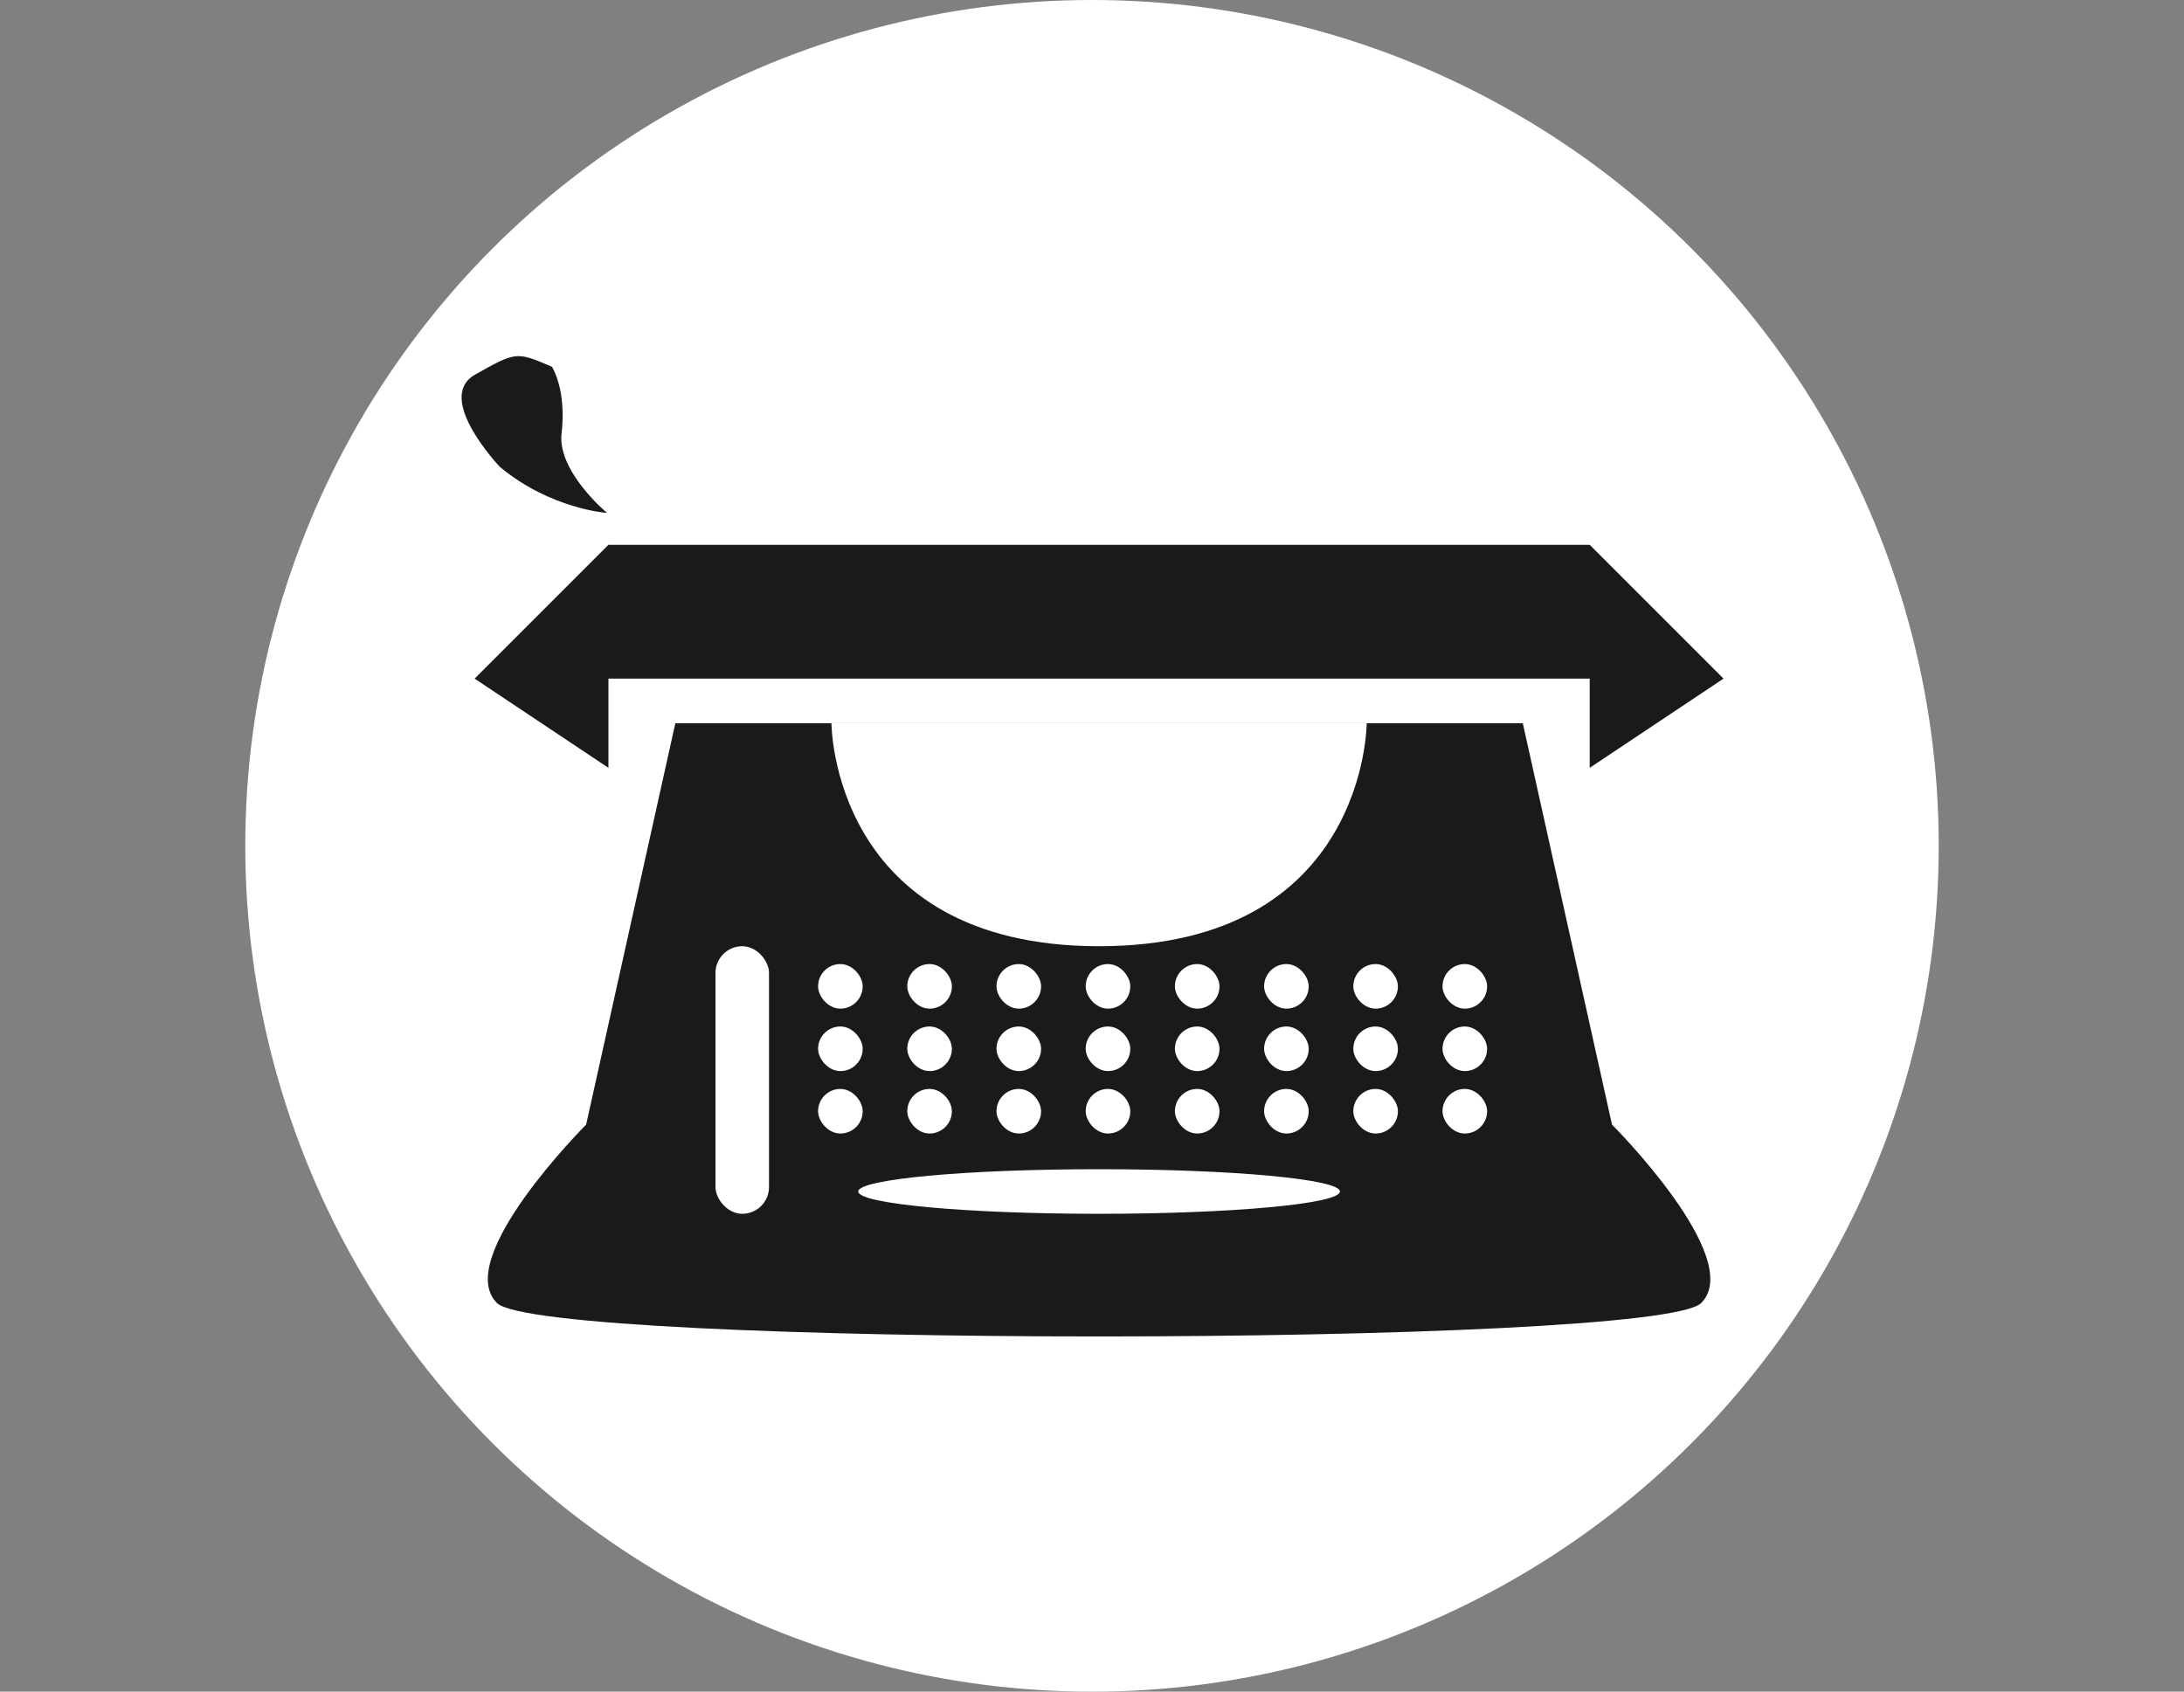 <?xml version="1.0" encoding="UTF-8" standalone="no"?>
<!-- Created with Inkscape (http://www.inkscape.org/) -->

<svg
   width="142mm"
   height="110mm"
   viewBox="0 0 142 110"
   version="1.1"
   id="SVGRoot"
   sodipodi:docname="logo.svg"
   inkscape:version="1.2.1 (9c6d41e410, 2022-07-14)"
   xmlns:inkscape="http://www.inkscape.org/namespaces/inkscape"
   xmlns:sodipodi="http://sodipodi.sourceforge.net/DTD/sodipodi-0.dtd"
   xmlns="http://www.w3.org/2000/svg"
   xmlns:svg="http://www.w3.org/2000/svg">
  <rect x="0" y="0" width="142" height="110" fill="#808080" stroke="none"/>
  <sodipodi:namedview
     id="namedview648"
     pagecolor="#505050"
     bordercolor="#eeeeee"
     borderopacity="1"
     inkscape:showpageshadow="0"
     inkscape:pageopacity="0"
     inkscape:pagecheckerboard="0"
     inkscape:deskcolor="#505050"
     inkscape:document-units="mm"
     showgrid="false"
     inkscape:zoom="0.75455247"
     inkscape:cx="141.80591"
     inkscape:cy="166.9864"
     inkscape:window-width="1920"
     inkscape:window-height="1027"
     inkscape:window-x="-8"
     inkscape:window-y="-8"
     inkscape:window-maximized="1"
     inkscape:current-layer="layer1" />
  <defs
     id="defs643" />
  <g
     inkscape:label="Layer 1"
     inkscape:groupmode="layer"
     id="layer1">
    <ellipse
       style="fill:#ffffff;stroke-width:0.265"
       id="path247"
       cx="71"
       cy="55"
       rx="55.052"
       ry="55" />
    <g
       id="g1744"
       transform="matrix(0.58,0,0,0.58,-117.04,-97.973)">
      <path
         style="fill:#1a1a1a"
         d="m 277.5,250 -10,45 c 0,0 -15,15 -10,20 5,5 130,5 135,0 5,-5 -10,-20 -10,-20 l -10,-45 z"
         id="path1208"
         sodipodi:nodetypes="ccscccc" />
      <path
         style="fill:#1a1a1a"
         d="m 270,255 -15,-10 15,-15 h 110 l 15,15 -15,10 V 245 H 270 Z"
         id="path1360" />
      <path
         style="fill:#1a1a1a;stroke-width:0.605"
         d="m 269.846,226.427 c 0,0 -6.311,-0.423 -12.011,-5.161 0,0 -7.396,-7.755 -2.781,-10.35 4.615,-2.594 4.615,-2.594 8.619,-0.874 1.696,3.017 1.085,7.332 1.085,7.332 -0.611,4.315 5.088,9.052 5.088,9.052 z"
         id="path1362"
         sodipodi:nodetypes="cccccc" />
      <path
         style="fill:#ffffff"
         d="m 295,250 h 60 c 0,0 0,25 -30,25 -30,0 -30,-25 -30,-25 z"
         id="path1391"
         sodipodi:nodetypes="cccc" />
      <rect
         style="fill:#ffffff"
         id="rect1501"
         width="5"
         height="5"
         x="293.5"
         y="277"
         ry="2.5" />
      <rect
         style="fill:#ffffff"
         id="rect1503"
         width="5"
         height="5"
         x="303.5"
         y="277"
         ry="2.5" />
      <rect
         style="fill:#ffffff"
         id="rect1505"
         width="5"
         height="5"
         x="313.5"
         y="277"
         ry="2.5" />
      <rect
         style="fill:#ffffff"
         id="rect1507"
         width="5"
         height="5"
         x="323.5"
         y="277"
         ry="2.5" />
      <rect
         style="fill:#ffffff"
         id="rect1509"
         width="5"
         height="5"
         x="333.5"
         y="277"
         ry="2.5" />
      <rect
         style="fill:#ffffff"
         id="rect1511"
         width="5"
         height="5"
         x="343.5"
         y="277"
         ry="2.5" />
      <rect
         style="fill:#ffffff"
         id="rect1513"
         width="5"
         height="5"
         x="353.5"
         y="277"
         ry="2.5" />
      <rect
         style="fill:#ffffff"
         id="rect1515"
         width="5"
         height="5"
         x="363.5"
         y="277"
         ry="2.5" />
      <rect
         style="fill:#ffffff"
         id="rect1517"
         width="5"
         height="5"
         x="293.5"
         y="284"
         ry="2.5" />
      <rect
         style="fill:#ffffff"
         id="rect1519"
         width="5"
         height="5"
         x="303.5"
         y="284"
         ry="2.5" />
      <rect
         style="fill:#ffffff"
         id="rect1521"
         width="5"
         height="5"
         x="313.5"
         y="284"
         ry="2.5" />
      <rect
         style="fill:#ffffff"
         id="rect1523"
         width="5"
         height="5"
         x="323.5"
         y="284"
         ry="2.5" />
      <rect
         style="fill:#ffffff"
         id="rect1525"
         width="5"
         height="5"
         x="333.5"
         y="284"
         ry="2.5" />
      <rect
         style="fill:#ffffff"
         id="rect1527"
         width="5"
         height="5"
         x="343.5"
         y="284"
         ry="2.5" />
      <rect
         style="fill:#ffffff"
         id="rect1529"
         width="5"
         height="5"
         x="353.5"
         y="284"
         ry="2.5" />
      <rect
         style="fill:#ffffff"
         id="rect1531"
         width="5"
         height="5"
         x="363.5"
         y="284"
         ry="2.5" />
      <rect
         style="fill:#ffffff"
         id="rect1542"
         width="5"
         height="5"
         x="293.5"
         y="291"
         ry="2.5" />
      <rect
         style="fill:#ffffff"
         id="rect1544"
         width="5"
         height="5"
         x="303.5"
         y="291"
         ry="2.5" />
      <rect
         style="fill:#ffffff"
         id="rect1546"
         width="5"
         height="5"
         x="313.5"
         y="291"
         ry="2.5" />
      <rect
         style="fill:#ffffff"
         id="rect1548"
         width="5"
         height="5"
         x="323.5"
         y="291"
         ry="2.5" />
      <rect
         style="fill:#ffffff"
         id="rect1550"
         width="5"
         height="5"
         x="333.5"
         y="291"
         ry="2.5" />
      <rect
         style="fill:#ffffff"
         id="rect1552"
         width="5"
         height="5"
         x="343.5"
         y="291"
         ry="2.5" />
      <rect
         style="fill:#ffffff"
         id="rect1554"
         width="5"
         height="5"
         x="353.5"
         y="291"
         ry="2.5" />
      <rect
         style="fill:#ffffff"
         id="rect1556"
         width="5"
         height="5"
         x="363.5"
         y="291"
         ry="2.5" />
      <ellipse
         style="fill:#ffffff"
         id="path1642"
         cx="325"
         cy="302.5"
         rx="27"
         ry="2.5" />
      <rect
         style="fill:#ffffff"
         id="rect1646"
         width="6"
         height="30"
         x="282"
         y="275"
         ry="3" />
    </g>
  </g>
</svg>
